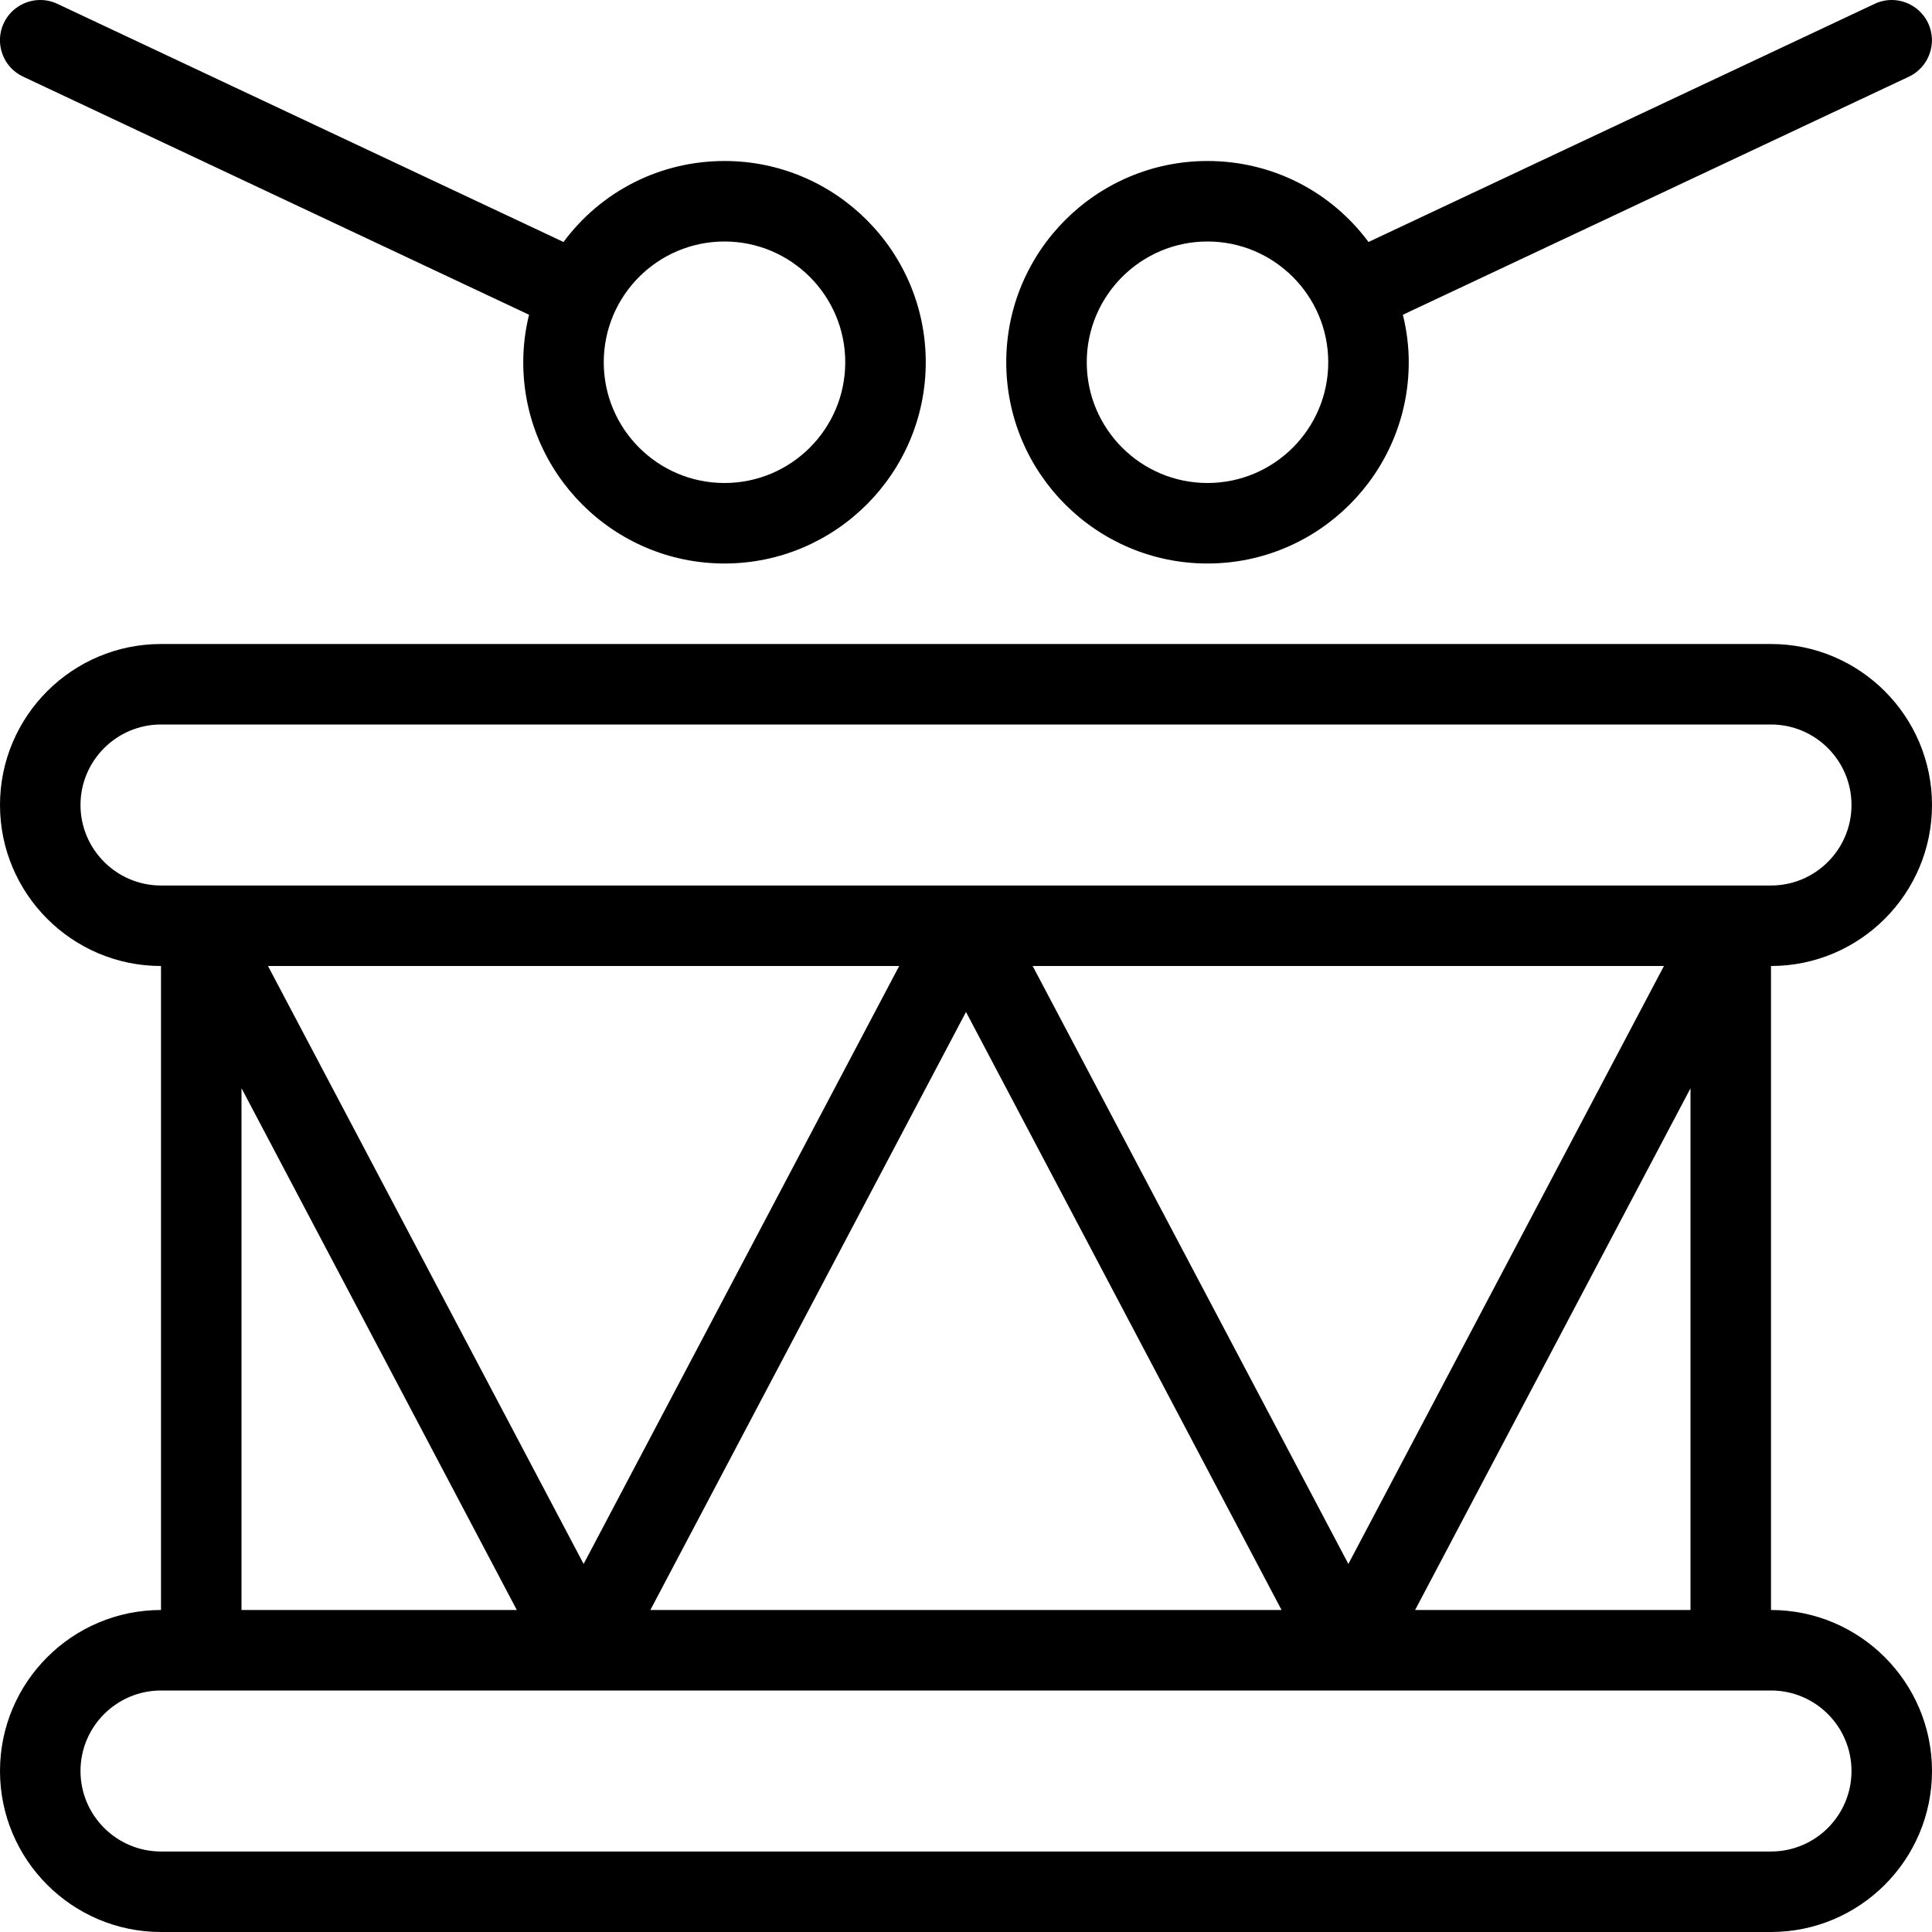 <?xml version="1.0" encoding="utf-8"?>
<!-- Generator: Adobe Illustrator 22.1.0, SVG Export Plug-In . SVG Version: 6.00 Build 0)  -->
<svg version="1.1" id="Layer_1" xmlns="http://www.w3.org/2000/svg" xmlns:xlink="http://www.w3.org/1999/xlink" x="0px" y="0px"
	 viewBox="0 0 24 24" style="enable-background:new 0 0 24 24;" xml:space="preserve">
<g>
	<title>instrument-drums</title>
	<path d="M2,24c-1.103,0-2-0.897-2-2s0.897-2,2-2v-8c-1.103,0-2-0.897-2-2s0.897-2,2-2h20c1.103,0,2,0.897,2,2s-0.897,2-2,2v8
		c1.103,0,2,0.897,2,2s-0.897,2-2,2H2z M2,21c-0.551,0-1,0.448-1,1s0.449,1,1,1h20c0.552,0,1-0.448,1-1s-0.448-1-1-1H2z M21,20
		v-6.481L17.579,20H21z M15.92,20L12,12.571L8.079,20H15.92z M6.42,20L3,13.518V20H6.42z M7.25,19.428L11.17,12H3.329L7.25,19.428z
		 M16.75,19.428L20.67,12h-7.842L16.75,19.428z M2,9c-0.551,0-1,0.449-1,1s0.449,1,1,1h20c0.552,0,1-0.449,1-1s-0.448-1-1-1H2z"/>
	<path d="M9,7C7.621,7,6.5,5.878,6.5,4.5c0-0.198,0.024-0.396,0.072-0.59L0.287,0.952C0.166,0.895,0.074,0.795,0.029,0.669
		C-0.016,0.543-0.01,0.407,0.047,0.287C0.129,0.112,0.307,0,0.5,0c0.074,0,0.146,0.016,0.213,0.048l6.287,2.958
		C7.471,2.372,8.204,2,9,2c1.379,0,2.5,1.121,2.5,2.5S10.378,7,9,7z M9,3C8.172,3,7.5,3.672,7.5,4.5S8.172,6,9,6s1.5-0.673,1.5-1.5
		S9.827,3,9,3z"/>
	<path d="M15,7c-1.378,0-2.5-1.121-2.5-2.5S13.621,2,15,2c0.796,0,1.529,0.372,2,1.006l6.287-2.958
		c0.067-0.032,0.139-0.048,0.213-0.048c0.192,0,0.37,0.113,0.452,0.287c0.117,0.25,0.01,0.549-0.24,0.666l-6.285,2.957
		C17.475,4.104,17.5,4.302,17.5,4.5C17.5,5.878,16.378,7,15,7z M15,3c-0.827,0-1.5,0.673-1.5,1.5S14.172,6,15,6s1.5-0.673,1.5-1.5
		S15.827,3,15,3z"/>
</g>
</svg>
